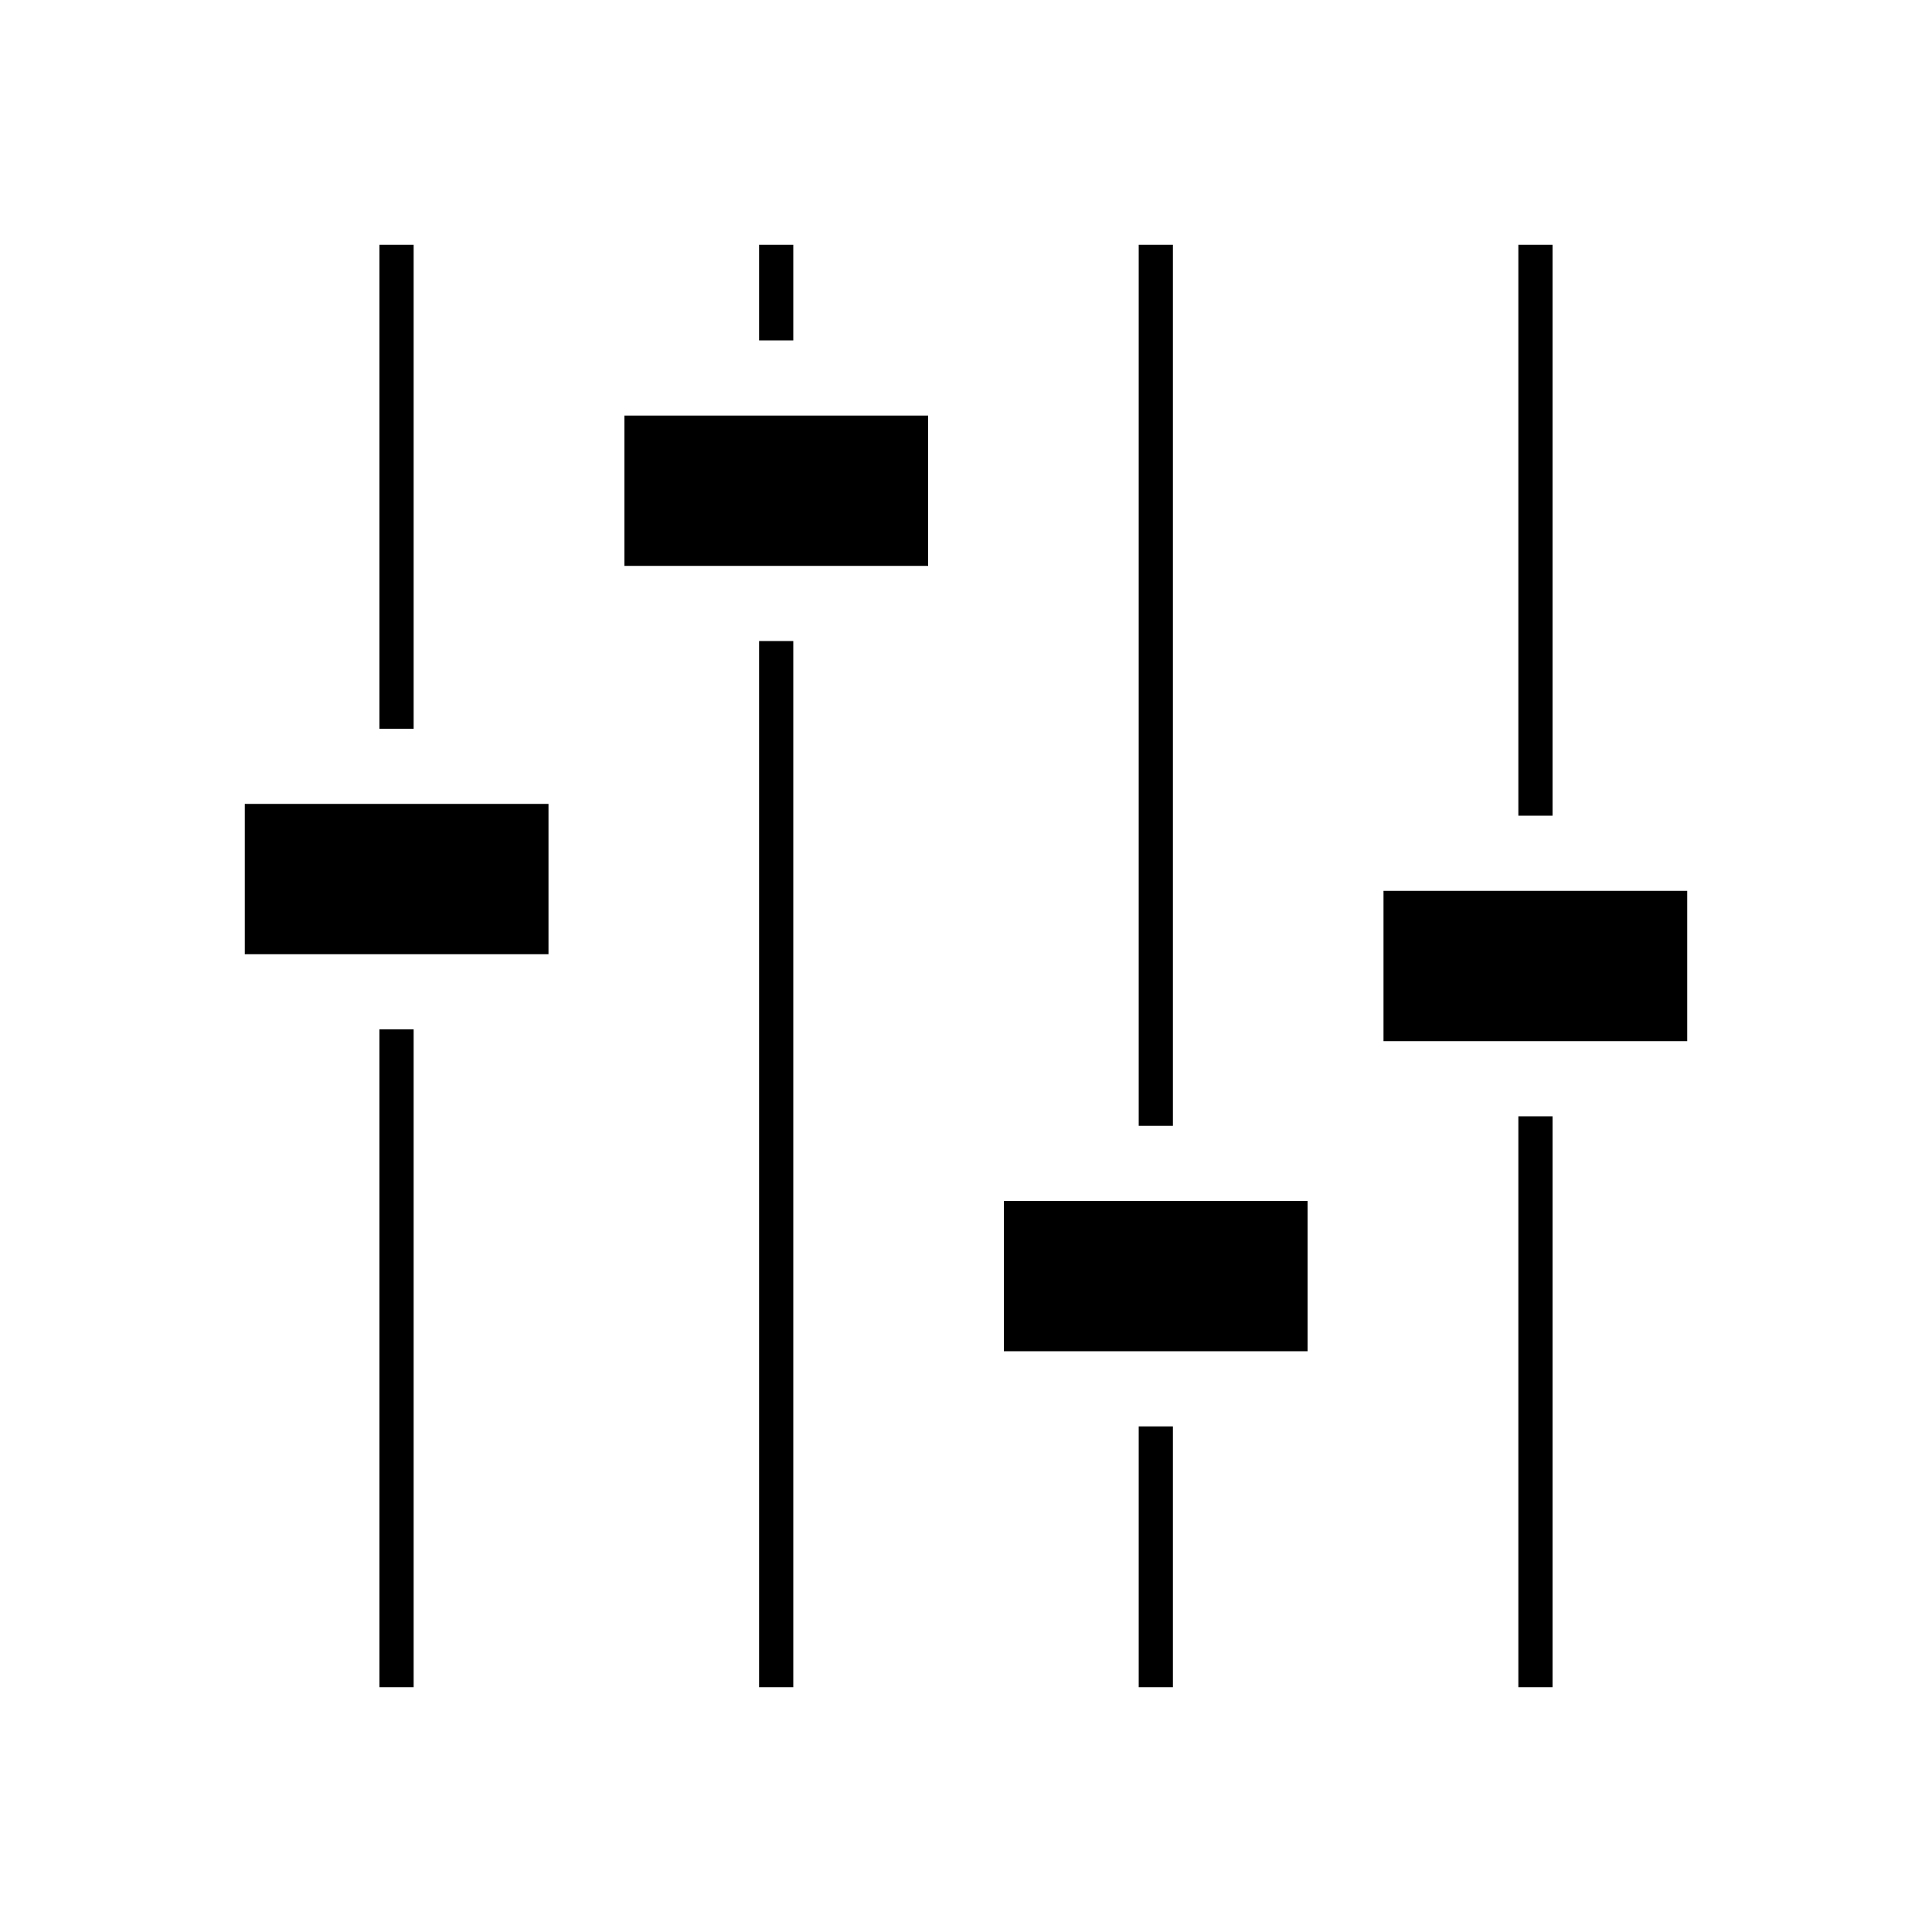 <?xml version="1.0" encoding="utf-8"?>
<!-- Generator: Adobe Illustrator 19.0.1, SVG Export Plug-In . SVG Version: 6.00 Build 0)  -->
<svg version="1.1" id="Layer_1" xmlns="http://www.w3.org/2000/svg" xmlns:xlink="http://www.w3.org/1999/xlink" x="0px" y="0px"
	 viewBox="0 0 1000 1000" style="enable-background:new 0 0 1000 1000;" xml:space="preserve">
<rect x="126.7" y="416.1" width="157.2" height="77.8"/>
<rect x="196.4" y="532.8" width="17.7" height="340.5"/>
<rect x="392.9" y="331.8" width="17.7" height="541.5"/>
<rect x="589.4" y="738.3" width="17.7" height="135"/>
<rect x="785.9" y="577.8" width="17.7" height="295.5"/>
<rect x="196.4" y="126.7" width="17.7" height="250.5"/>
<rect x="392.9" y="126.7" width="17.7" height="49.5"/>
<rect x="589.4" y="126.7" width="17.7" height="456"/>
<rect x="785.9" y="126.7" width="17.7" height="295.5"/>
<rect x="323.2" y="215.1" width="157.2" height="77.8"/>
<rect x="519.6" y="621.6" width="157.2" height="77.8"/>
<rect x="716.1" y="461.1" width="157.2" height="77.8"/>
</svg>
